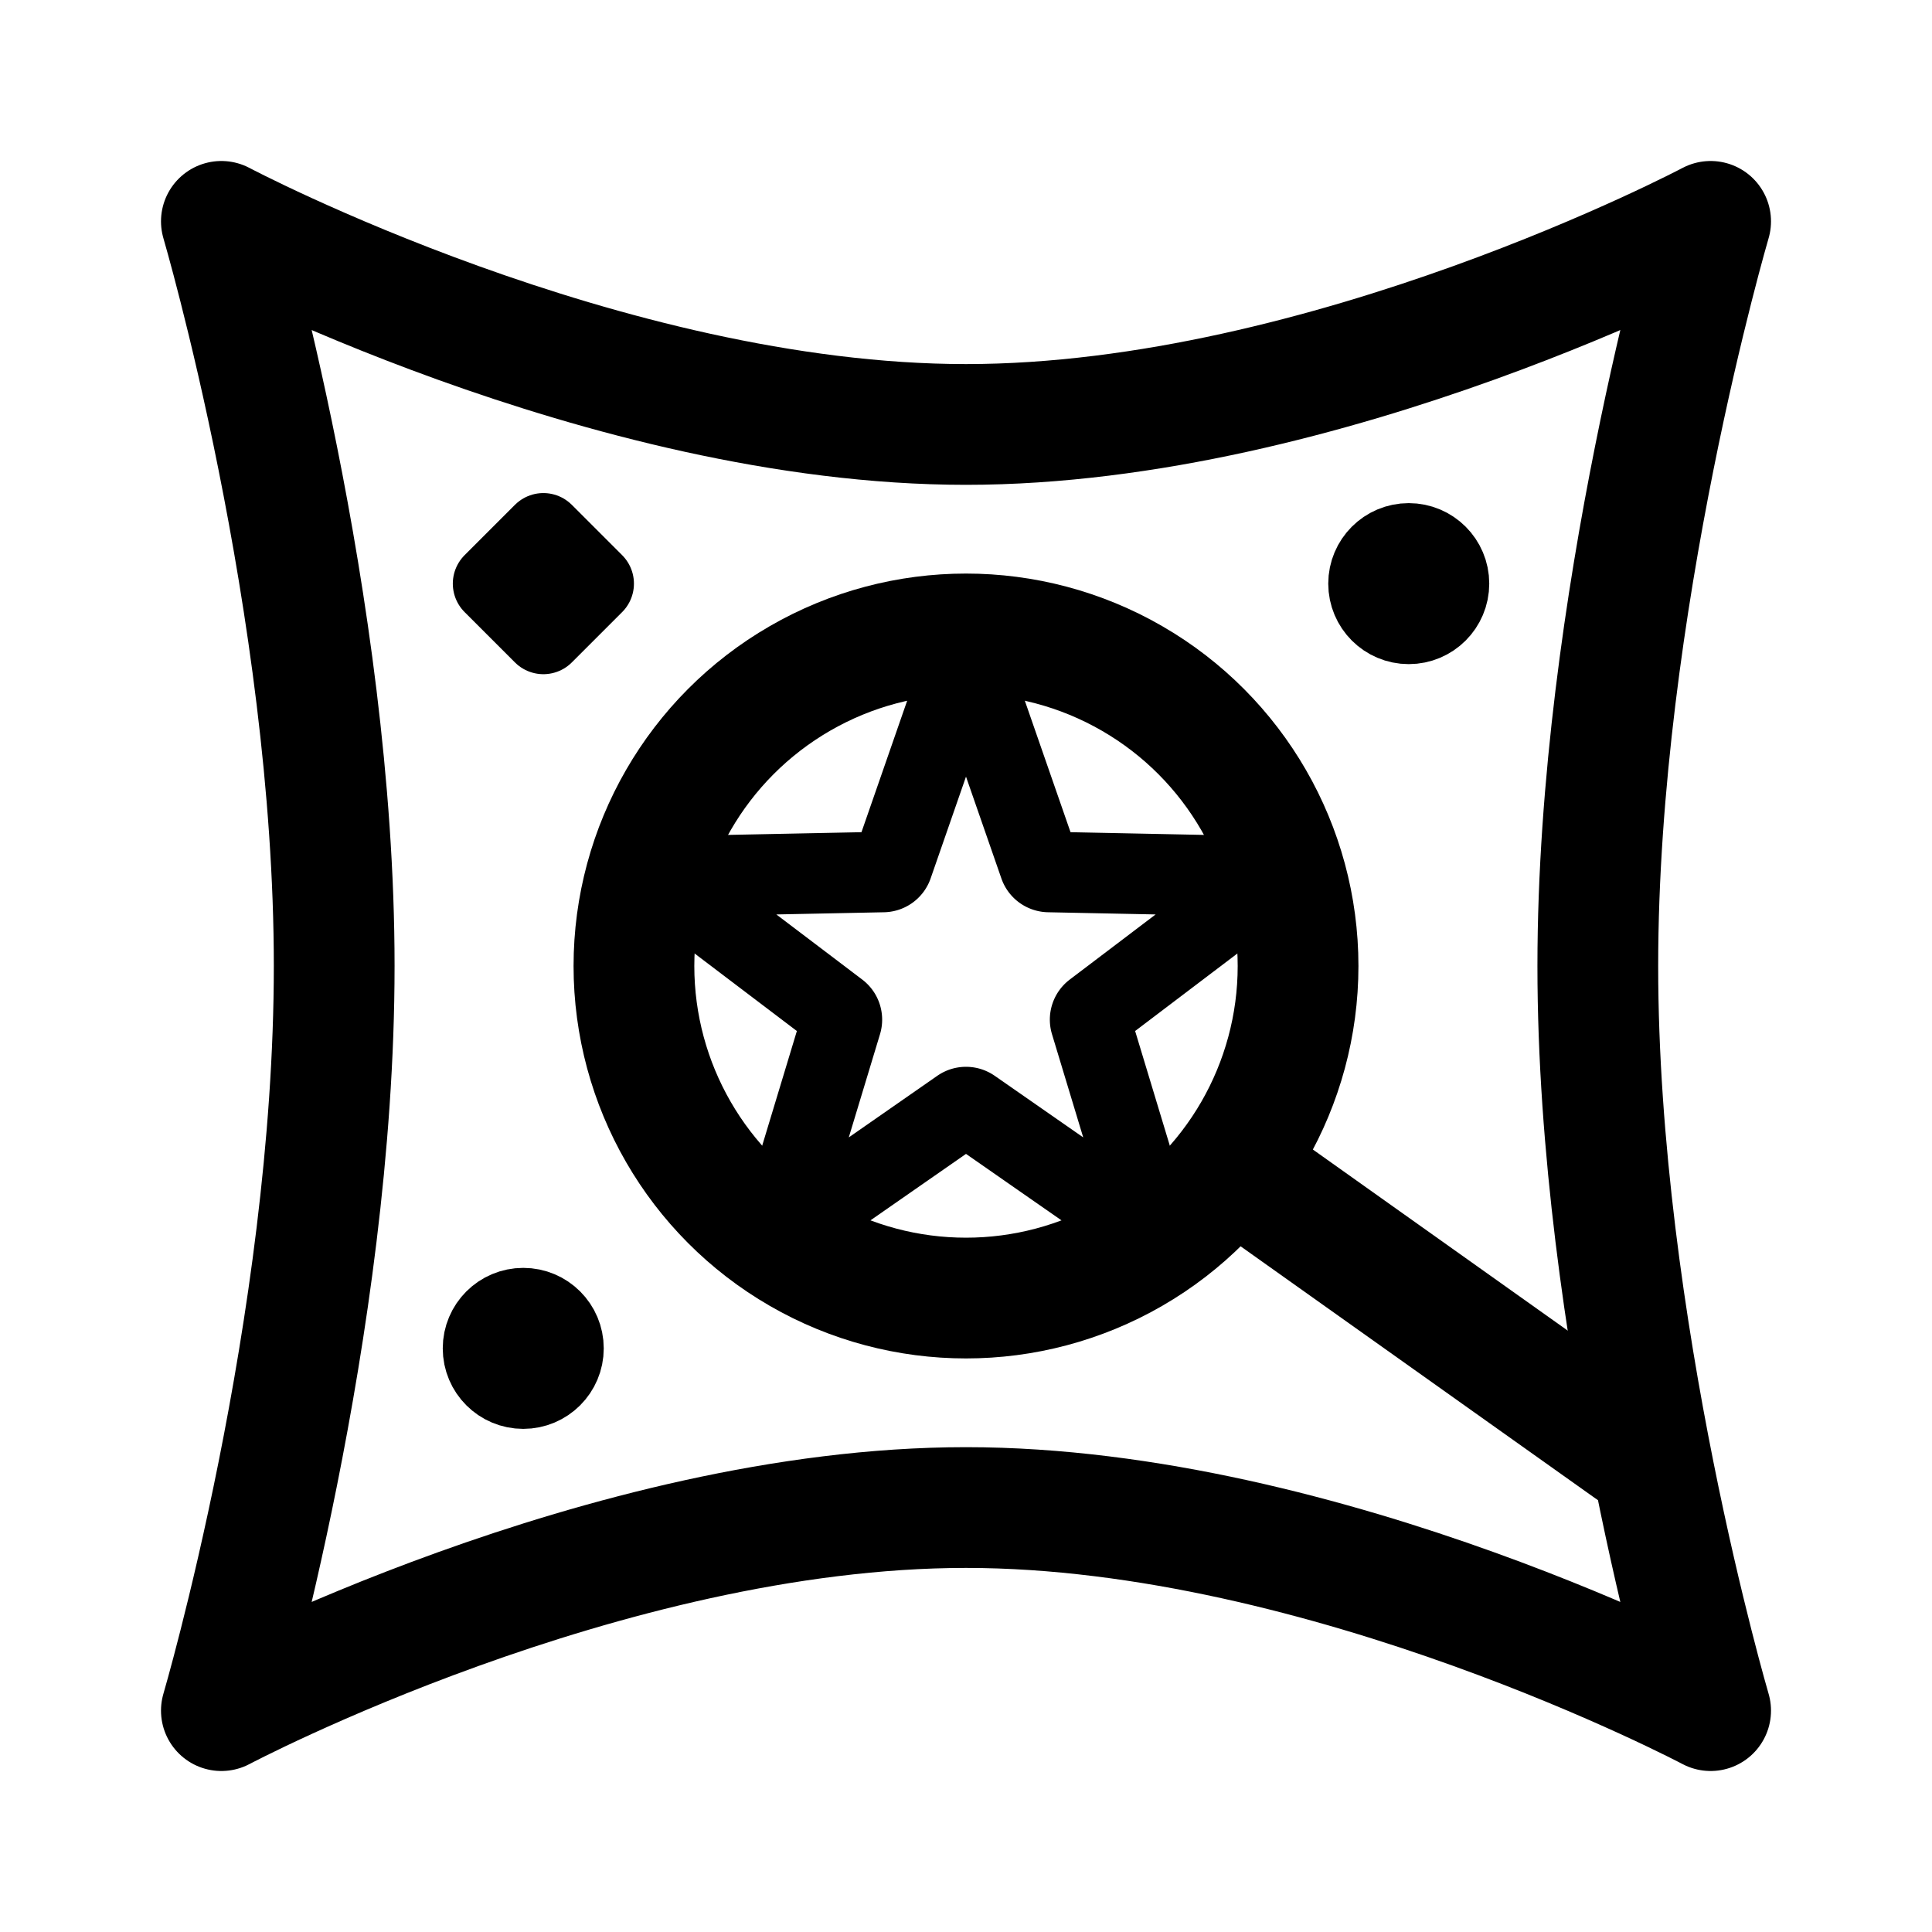 <svg xmlns="http://www.w3.org/2000/svg" width="192" height="192" fill="none" stroke="#000" stroke-linejoin="round" stroke-width="8" viewBox="0 0 192 192"><path d="M95.055 67.717c.312-.895 1.578-.895 1.89 0l6.35 18.27a1 1 0 0 0 .924.672l19.339.394a.583 1.797 0 0 0 .583 1.797l-15.413 11.685a1 1 0 0 0-.353 1.086l5.601 18.514a1.528 1.11 0 0 1-1.528 1.11l-15.877-11.048a1 1 0 0 0-1.142 0l-15.877 11.048a3.056 2.22 0 0 1-1.528-1.11l5.601-18.514a1 1 0 0 0-.353-1.086L67.859 88.85a.584 1.797 0 0 0 .584-1.797l19.338-.394a1 1 0 0 0 .924-.672z"/><path stroke-width="12" d="M33.212 96C33.212 60.121 22 22 22 22s38.121 20.182 74 20.182S170 22 170 22s-11.212 38.121-11.212 74S170 170 170 170s-38.121-20.182-74-20.182S22 170 22 170s11.212-38.121 11.212-74z"/><path stroke-linecap="round" stroke-width="12" d="m162 144-38-27"/><path d="m54 53 5 5-5 5-5-5z"/><circle cx="96" cy="96" r="33" stroke-width="12"/><circle cx="52" cy="134" r="4"/><circle cx="140" cy="58" r="4"/></svg>